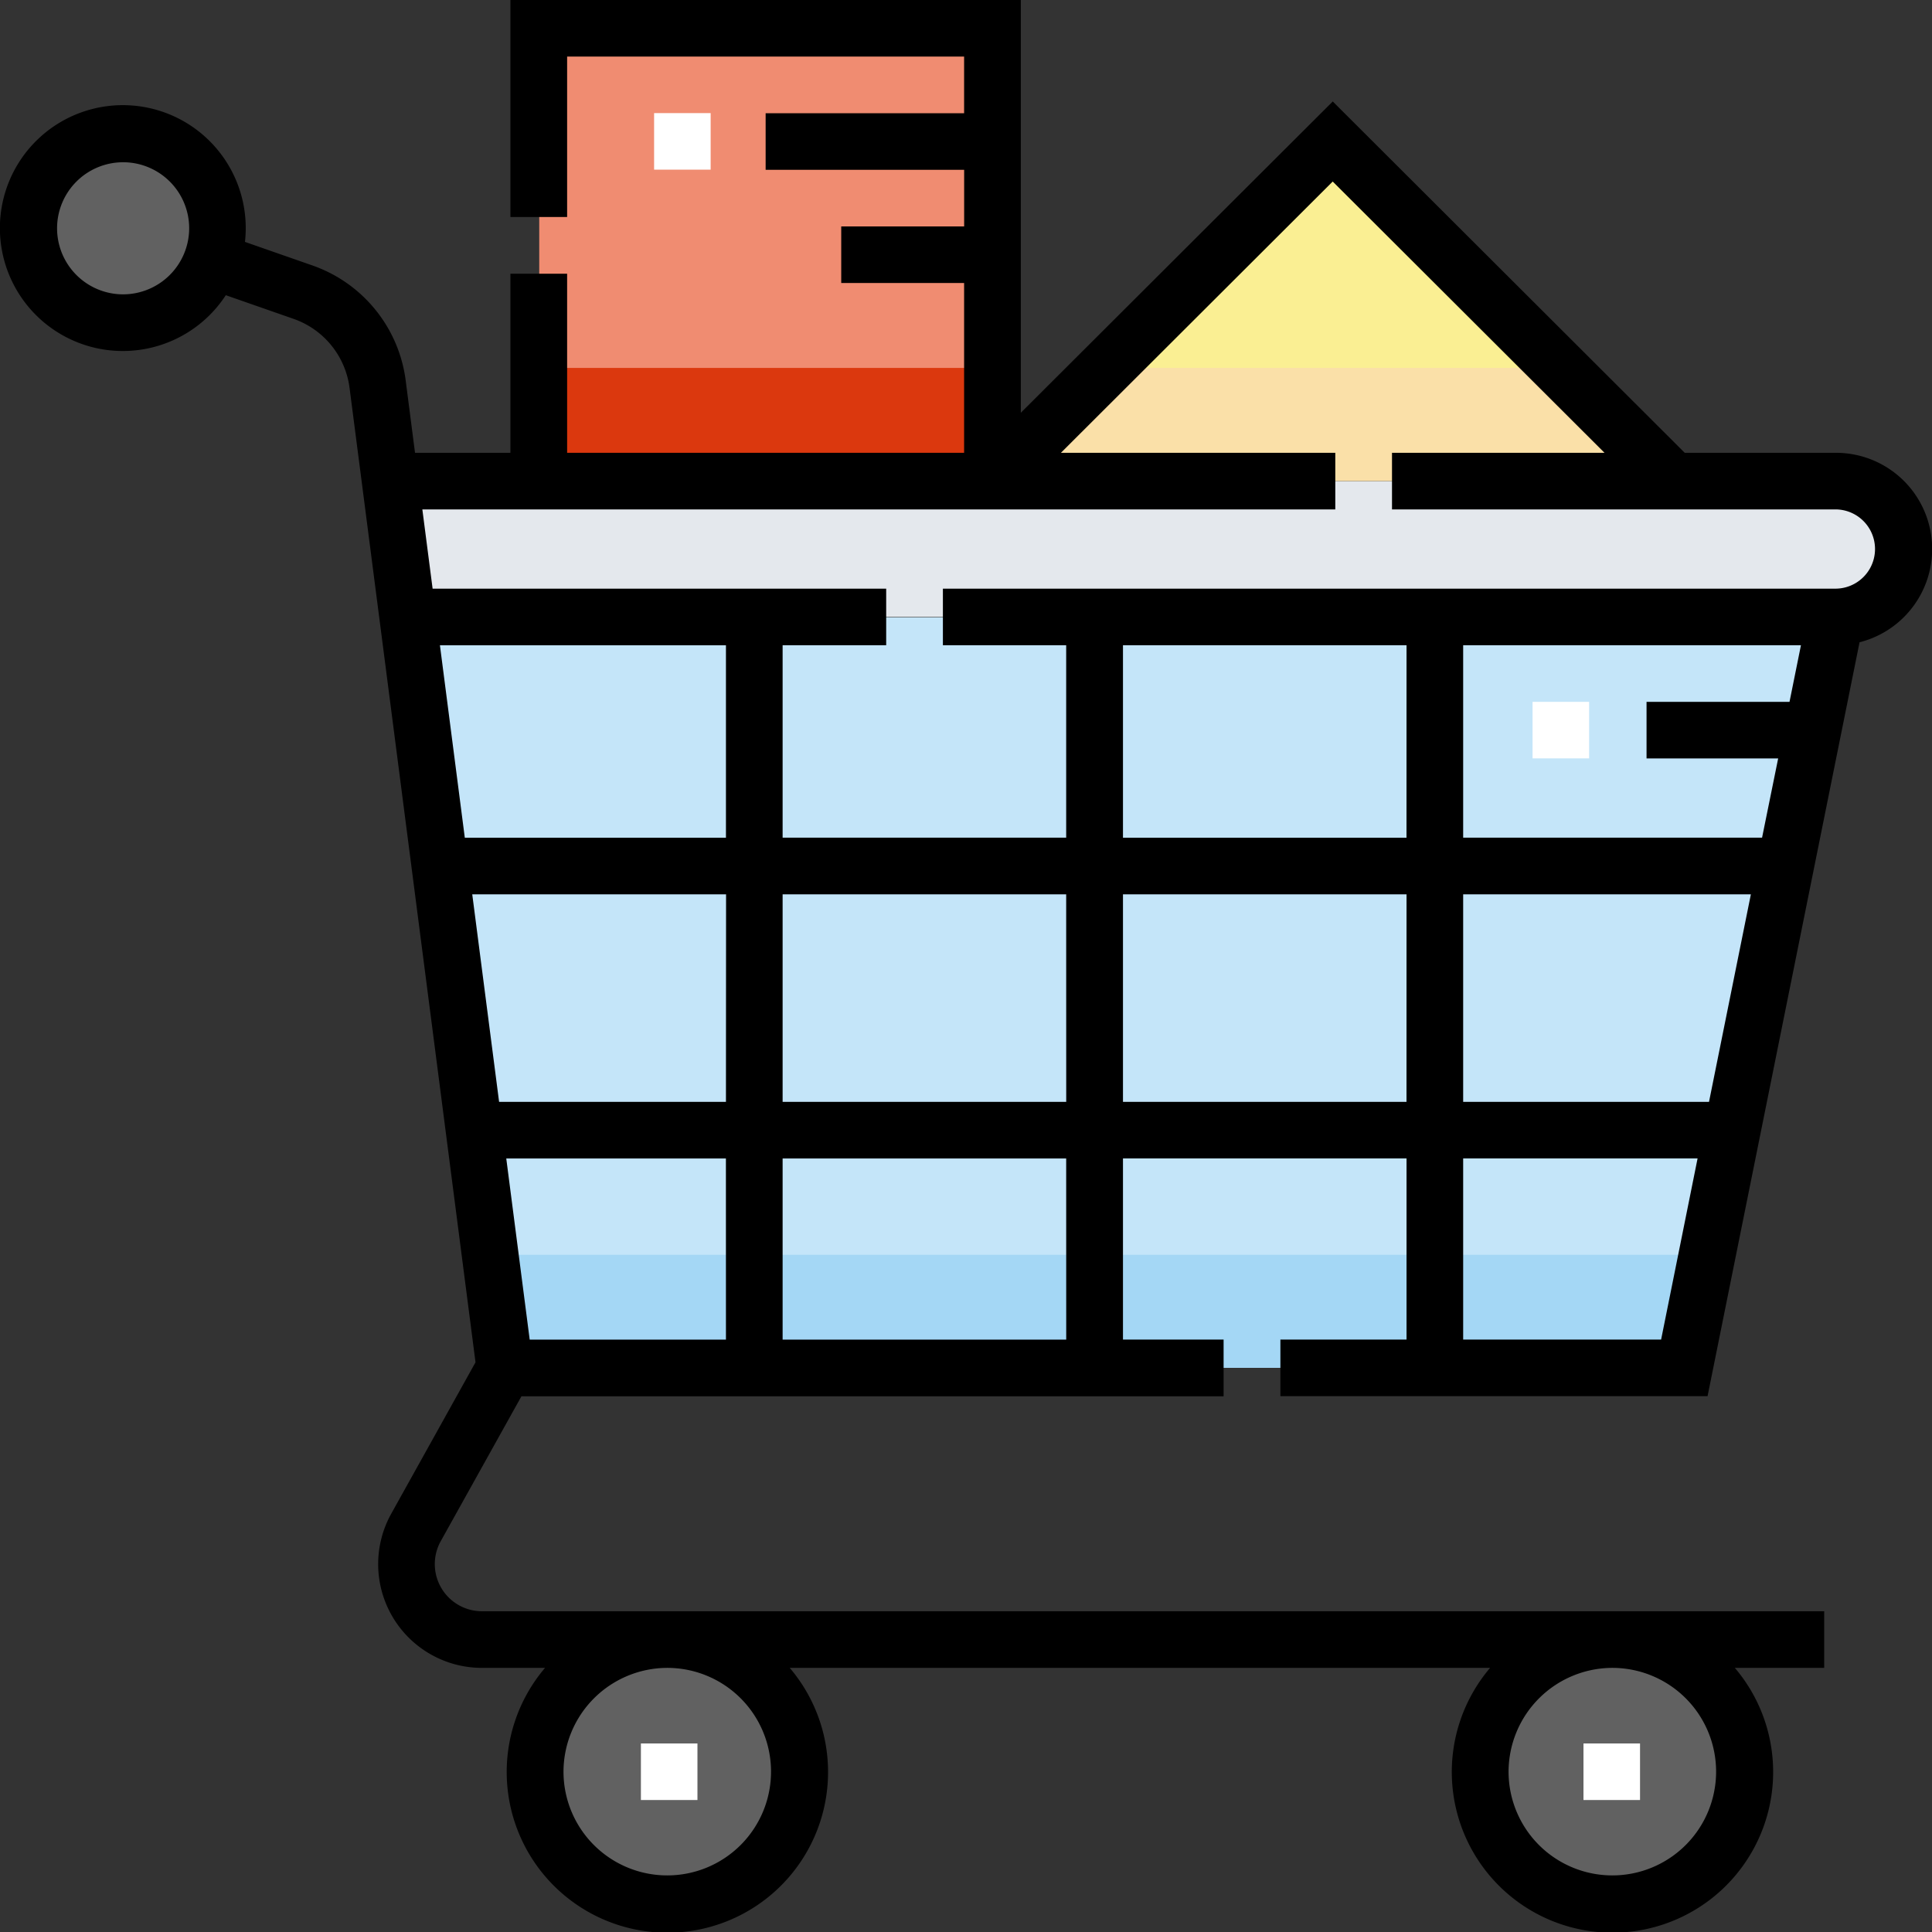 <svg xmlns="http://www.w3.org/2000/svg" width="48" height="48" viewBox="0 0 48 48">
  <rect x="0" y="0" width="48" height="48" fill="#333333" stroke="none"/>
  <g id="cart" transform="translate(-0.5)">
    <g id="Filled_10_" transform="translate(1.203 0.703)">
      <circle id="Ellipse_47" data-name="Ellipse 47" cx="2.342" cy="2.342" r="2.342" transform="translate(0 2.623)" fill="#616161"/>
      <g id="Group_863" data-name="Group 863" transform="translate(12.686 40.038)">
        <circle id="Ellipse_48" data-name="Ellipse 48" cx="3.278" cy="3.278" r="3.278" fill="#616161"/>
        <circle id="Ellipse_49" data-name="Ellipse 49" cx="3.278" cy="3.278" r="3.278" transform="translate(23.418)" fill="#616161"/>
      </g>
      <path id="Path_2405" data-name="Path 2405" d="M108.32,163.5l2.405,18.64h29.225L143.7,163.5Z" transform="translate(-98.789 -148.866)" fill="#c4e5f9"/>
      <path id="Path_2406" data-name="Path 2406" d="M143,7.5h11.24V18.74H143Z" transform="translate(-130.306 -7.5)" fill="#f08c71"/>
      <path id="Path_2407" data-name="Path 2407" d="M143,97.5h11.24v2.81H143Z" transform="translate(-130.306 -89.062)" fill="#db380e"/>
      <path id="Path_2408" data-name="Path 2408" d="M279.861,45.93l-8.43-8.43L263,45.93Z" transform="translate(-238.98 -34.69)" fill="#faef93"/>
      <path id="Path_2409" data-name="Path 2409" d="M139.489,127.5H103.677l.435,3.372h35.377a1.686,1.686,0,1,0,0-3.372Z" transform="translate(-94.58 -116.249)" fill="#e4e8ed"/>
      <path id="Path_2410" data-name="Path 2410" d="M130.129,332.5l.363,2.81h29.225l.565-2.81Z" transform="translate(-118.555 -302.029)" fill="#a4d7f5"/>
      <path id="Path_2411" data-name="Path 2411" d="M265.81,97.5,263,100.31h16.861l-2.81-2.81Z" transform="translate(-238.98 -89.062)" fill="#fae0a8"/>
    </g>
    <g id="Outline_10_" transform="translate(0.5)">
      <path id="Path_2412" data-name="Path 2412" d="M46.1,11.25H42.357L33.612,2.521l-7.75,7.734V0H13.181V5.391H14.59V1.406h9.863V2.813H19.522V4.219h4.932V5.625H21.4V7.031h3.053V11.25H14.59V6.8H13.181V11.25h-2.37L10.58,9.459A3.5,3.5,0,0,0,8.25,6.591L6.586,6.01A3.054,3.054,0,1,0,6.11,7.334l1.675.585a2.1,2.1,0,0,1,1.4,1.721l3.129,24.206-2.094,3.762a2.578,2.578,0,0,0,2.258,3.83h1.563a3.992,3.992,0,1,0,6.08,0h17.4a3.992,3.992,0,1,0,6.081,0h2.22V40.031H12.476a1.172,1.172,0,0,1-1.026-1.741l2.005-3.6H30.9V33.281H28.4v-4.5h7.045v4.5H32.311v1.406H42.924L46.7,15.957A2.39,2.39,0,0,0,46.1,11.25ZM3.553,7.313A1.641,1.641,0,1,1,5.2,5.672,1.644,1.644,0,0,1,3.553,7.313Zm37.01,34.125a2.578,2.578,0,1,1-2.583,2.578A2.584,2.584,0,0,1,40.563,41.438Zm-23.483,0A2.578,2.578,0,1,1,14.5,44.016,2.584,2.584,0,0,1,17.079,41.438Zm1.456-8.156H13.66l-.582-4.5h5.457Zm0-5.906H12.9l-.667-5.156h6.306Zm0-6.563H12.048l-.618-4.781h7.106Zm8.454,12.469H19.944v-4.5h7.045Zm0-5.906H19.944V22.219h7.045Zm8.454,0H28.4V22.219h7.045Zm0-6.563H28.4V16.031h7.045ZM41.77,33.281H36.852v-4.5h5.824Zm1.19-5.906H36.852V22.219H44Zm2-9.938H41.408v1.406h3.27l-.4,1.969H36.852V16.031h8.392ZM46.1,14.625H23.926v1.406h3.063v4.781H19.944V16.031h2.573V14.625H11.248l-.255-1.969H33.675V11.25H26.858l6.753-6.74,6.753,6.74H35.084v1.406H46.1a.984.984,0,1,1,0,1.969Z" transform="translate(-0.5)"/>
    </g>
    <g id="Group_864" data-name="Group 864" transform="translate(16.423 2.81)">
      <path id="Path_2413" data-name="Path 2413" d="M169.5,462h1.405v1.405H169.5Z" transform="translate(-169.5 -421.494)" fill="#fff"/>
      <path id="Path_2414" data-name="Path 2414" d="M419.5,462h1.405v1.405H419.5Z" transform="translate(-396.082 -421.494)" fill="#fff"/>
      <path id="Path_2415" data-name="Path 2415" d="M173,30h1.405v1.405H173Z" transform="translate(-172.672 -30)" fill="#fff"/>
      <path id="Path_2416" data-name="Path 2416" d="M406,186h1.405v1.405H406Z" transform="translate(-383.847 -171.373)" fill="#fff"/>
    </g>
  </g>
</svg>
